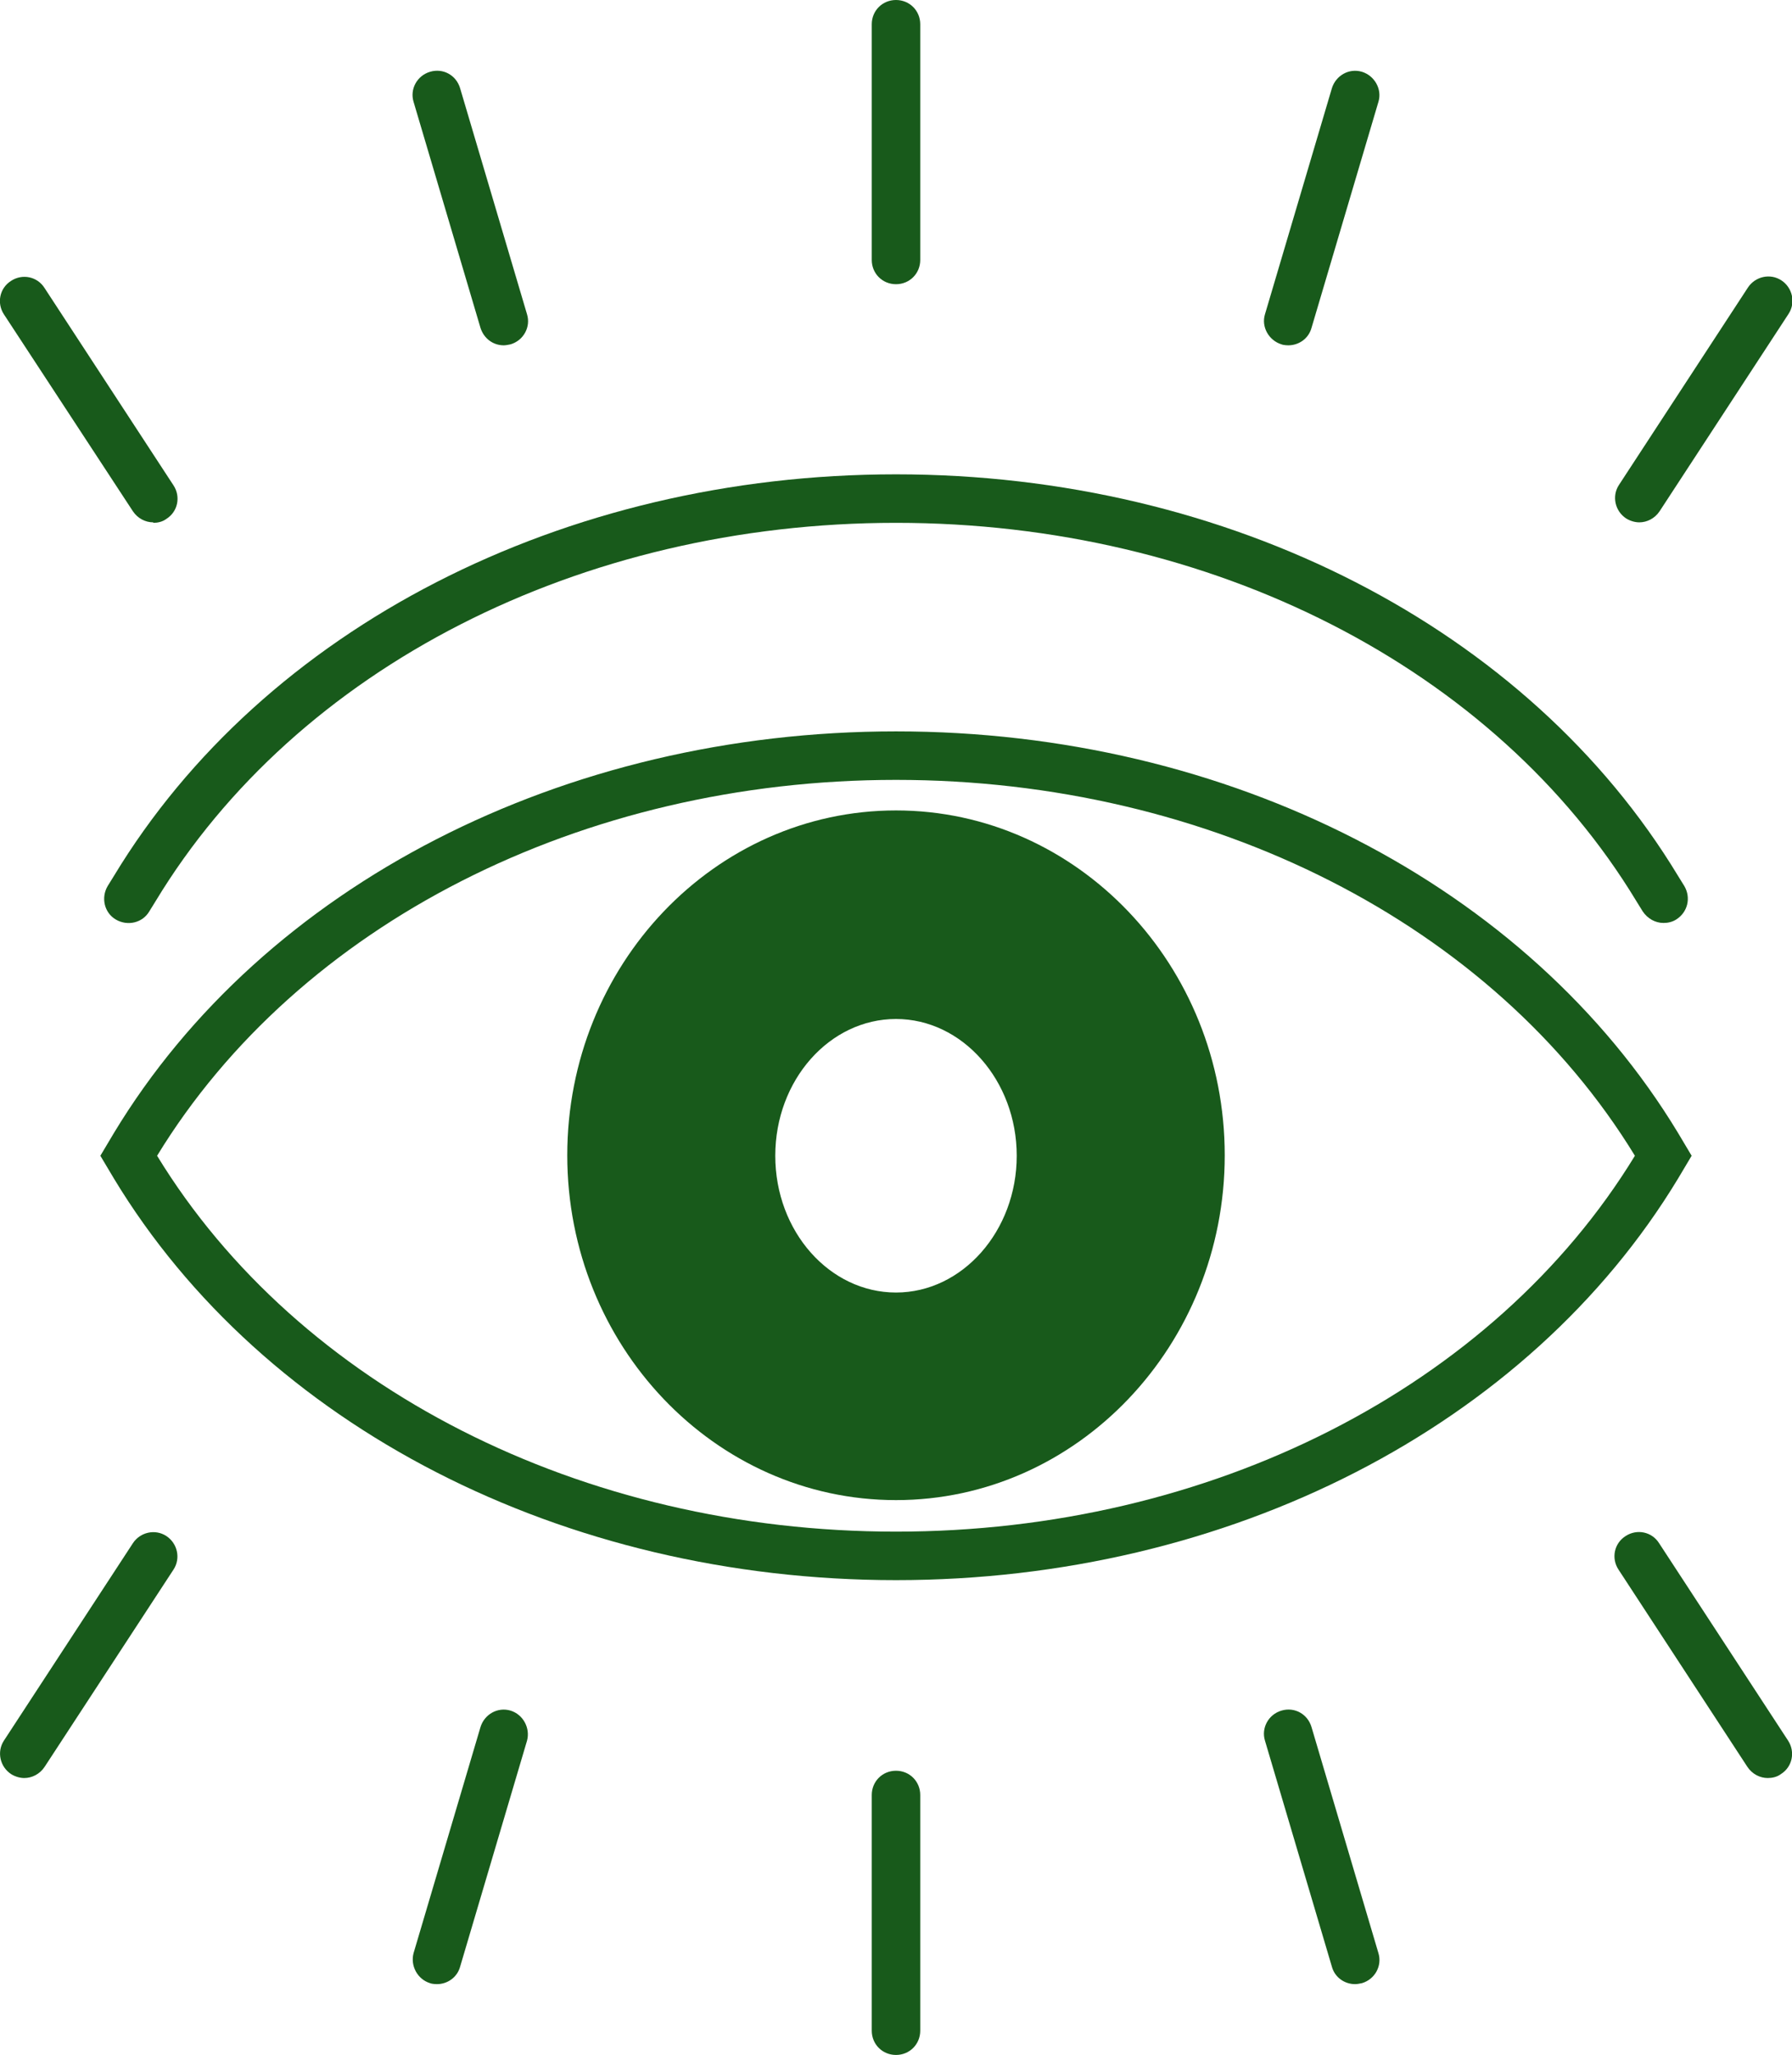 <?xml version="1.0" encoding="UTF-8"?><svg id="Layer_2" xmlns="http://www.w3.org/2000/svg" viewBox="0 0 36.96 42.37"><defs><style>.cls-1{fill:#185a1b;}</style></defs><g id="Layer_1-2"><path class="cls-1" d="M18.48,30.43c-3.46,0-6.28-2.96-6.28-6.61s2.82-6.61,6.28-6.61,6.28,2.96,6.28,6.61-2.82,6.61-6.28,6.61ZM18.48,20.51c-1.65,0-2.99,1.49-2.99,3.32s1.34,3.32,2.99,3.32,2.99-1.49,2.99-3.32-1.34-3.32-2.99-3.32Z"/><path class="cls-1" d="M18.48,30.93c-3.74,0-6.78-3.19-6.78-7.11s3.04-7.11,6.78-7.11,6.78,3.19,6.78,7.11-3.04,7.11-6.78,7.11ZM18.48,17.72c-3.19,0-5.78,2.74-5.78,6.11s2.59,6.11,5.78,6.11,5.78-2.74,5.78-6.11-2.59-6.11-5.78-6.11ZM18.48,27.65c-1.93,0-3.49-1.71-3.49-3.82s1.57-3.82,3.49-3.82,3.49,1.71,3.49,3.82-1.57,3.82-3.49,3.82ZM18.48,21.01c-1.37,0-2.49,1.26-2.49,2.82s1.12,2.82,2.49,2.82,2.49-1.27,2.49-2.82-1.12-2.82-2.49-2.82Z"/><path class="cls-1" d="M18.48,32.58c-6.86,0-13.04-3.17-16.13-8.28l-.28-.47.28-.47c3.09-5.11,9.27-8.28,16.13-8.28s13.04,3.17,16.13,8.28l.28.47-.28.47c-3.09,5.11-9.27,8.28-16.13,8.28ZM3.24,23.83c2.92,4.78,8.76,7.75,15.24,7.75s12.32-2.97,15.24-7.75c-2.92-4.78-8.76-7.75-15.24-7.75s-12.32,2.97-15.24,7.75ZM34.31,19.03c-.17,0-.33-.09-.43-.24l-.13-.21c-2.91-4.81-8.76-7.8-15.27-7.8s-12.36,2.99-15.27,7.8l-.13.21c-.14.24-.45.31-.69.17-.24-.14-.31-.45-.17-.69l.13-.21c3.09-5.11,9.27-8.28,16.13-8.28s13.04,3.17,16.13,8.28l.13.21c.14.24.07.54-.17.69-.08.05-.17.07-.26.07Z"/><path class="cls-1" d="M18.48,42.37c-.28,0-.5-.22-.5-.5v-4.86c0-.28.22-.5.5-.5s.5.22.5.5v4.86c0,.28-.22.5-.5.5Z"/><path class="cls-1" d="M27.95,40.91c-.22,0-.42-.14-.48-.36l-1.38-4.66c-.08-.26.07-.54.34-.62.27-.08.54.07.62.34l1.38,4.66c.08.26-.07.54-.34.62-.05.01-.1.02-.14.02Z"/><path class="cls-1" d="M36.46,36.66c-.16,0-.32-.08-.42-.23l-2.66-4.07c-.15-.23-.09-.54.15-.69.23-.15.54-.09.69.15l2.66,4.07c.15.23.09.54-.15.69-.08.06-.18.08-.27.08Z"/><path class="cls-1" d="M9.01,40.91s-.09,0-.14-.02c-.26-.08-.41-.36-.34-.62l1.38-4.66c.08-.26.35-.42.62-.34.26.08.41.36.34.62l-1.38,4.66c-.06.22-.26.36-.48.36Z"/><path class="cls-1" d="M.5,36.66c-.09,0-.19-.03-.27-.08-.23-.15-.3-.46-.15-.69l2.66-4.07c.15-.23.46-.3.69-.15.23.15.3.46.15.69l-2.66,4.07c-.1.15-.26.23-.42.23Z"/><path class="cls-1" d="M18.48,5.86c-.28,0-.5-.22-.5-.5V.5c0-.28.22-.5.5-.5s.5.22.5.5v4.86c0,.28-.22.5-.5.5Z"/><path class="cls-1" d="M10.39,7.12c-.22,0-.41-.14-.48-.36l-1.38-4.66c-.08-.26.07-.54.34-.62.27-.08.54.07.62.34l1.38,4.66c.08.26-.07.54-.34.62-.05.01-.1.02-.14.02Z"/><path class="cls-1" d="M3.16,10.77c-.16,0-.32-.08-.42-.23L.08,6.48c-.15-.23-.09-.54.15-.69.23-.15.54-.09.69.15l2.66,4.07c.15.23.09.54-.15.69-.08.06-.18.08-.27.08Z"/><path class="cls-1" d="M26.57,7.12s-.09,0-.14-.02c-.26-.08-.42-.36-.34-.62l1.38-4.66c.08-.26.35-.42.62-.34.26.08.42.36.34.62l-1.38,4.66c-.06.22-.26.36-.48.36Z"/><path class="cls-1" d="M33.81,10.77c-.09,0-.19-.03-.27-.08-.23-.15-.3-.46-.15-.69l2.66-4.07c.15-.23.46-.3.69-.15.23.15.3.46.15.69l-2.66,4.07c-.1.15-.26.23-.42.23Z"/></g></svg>